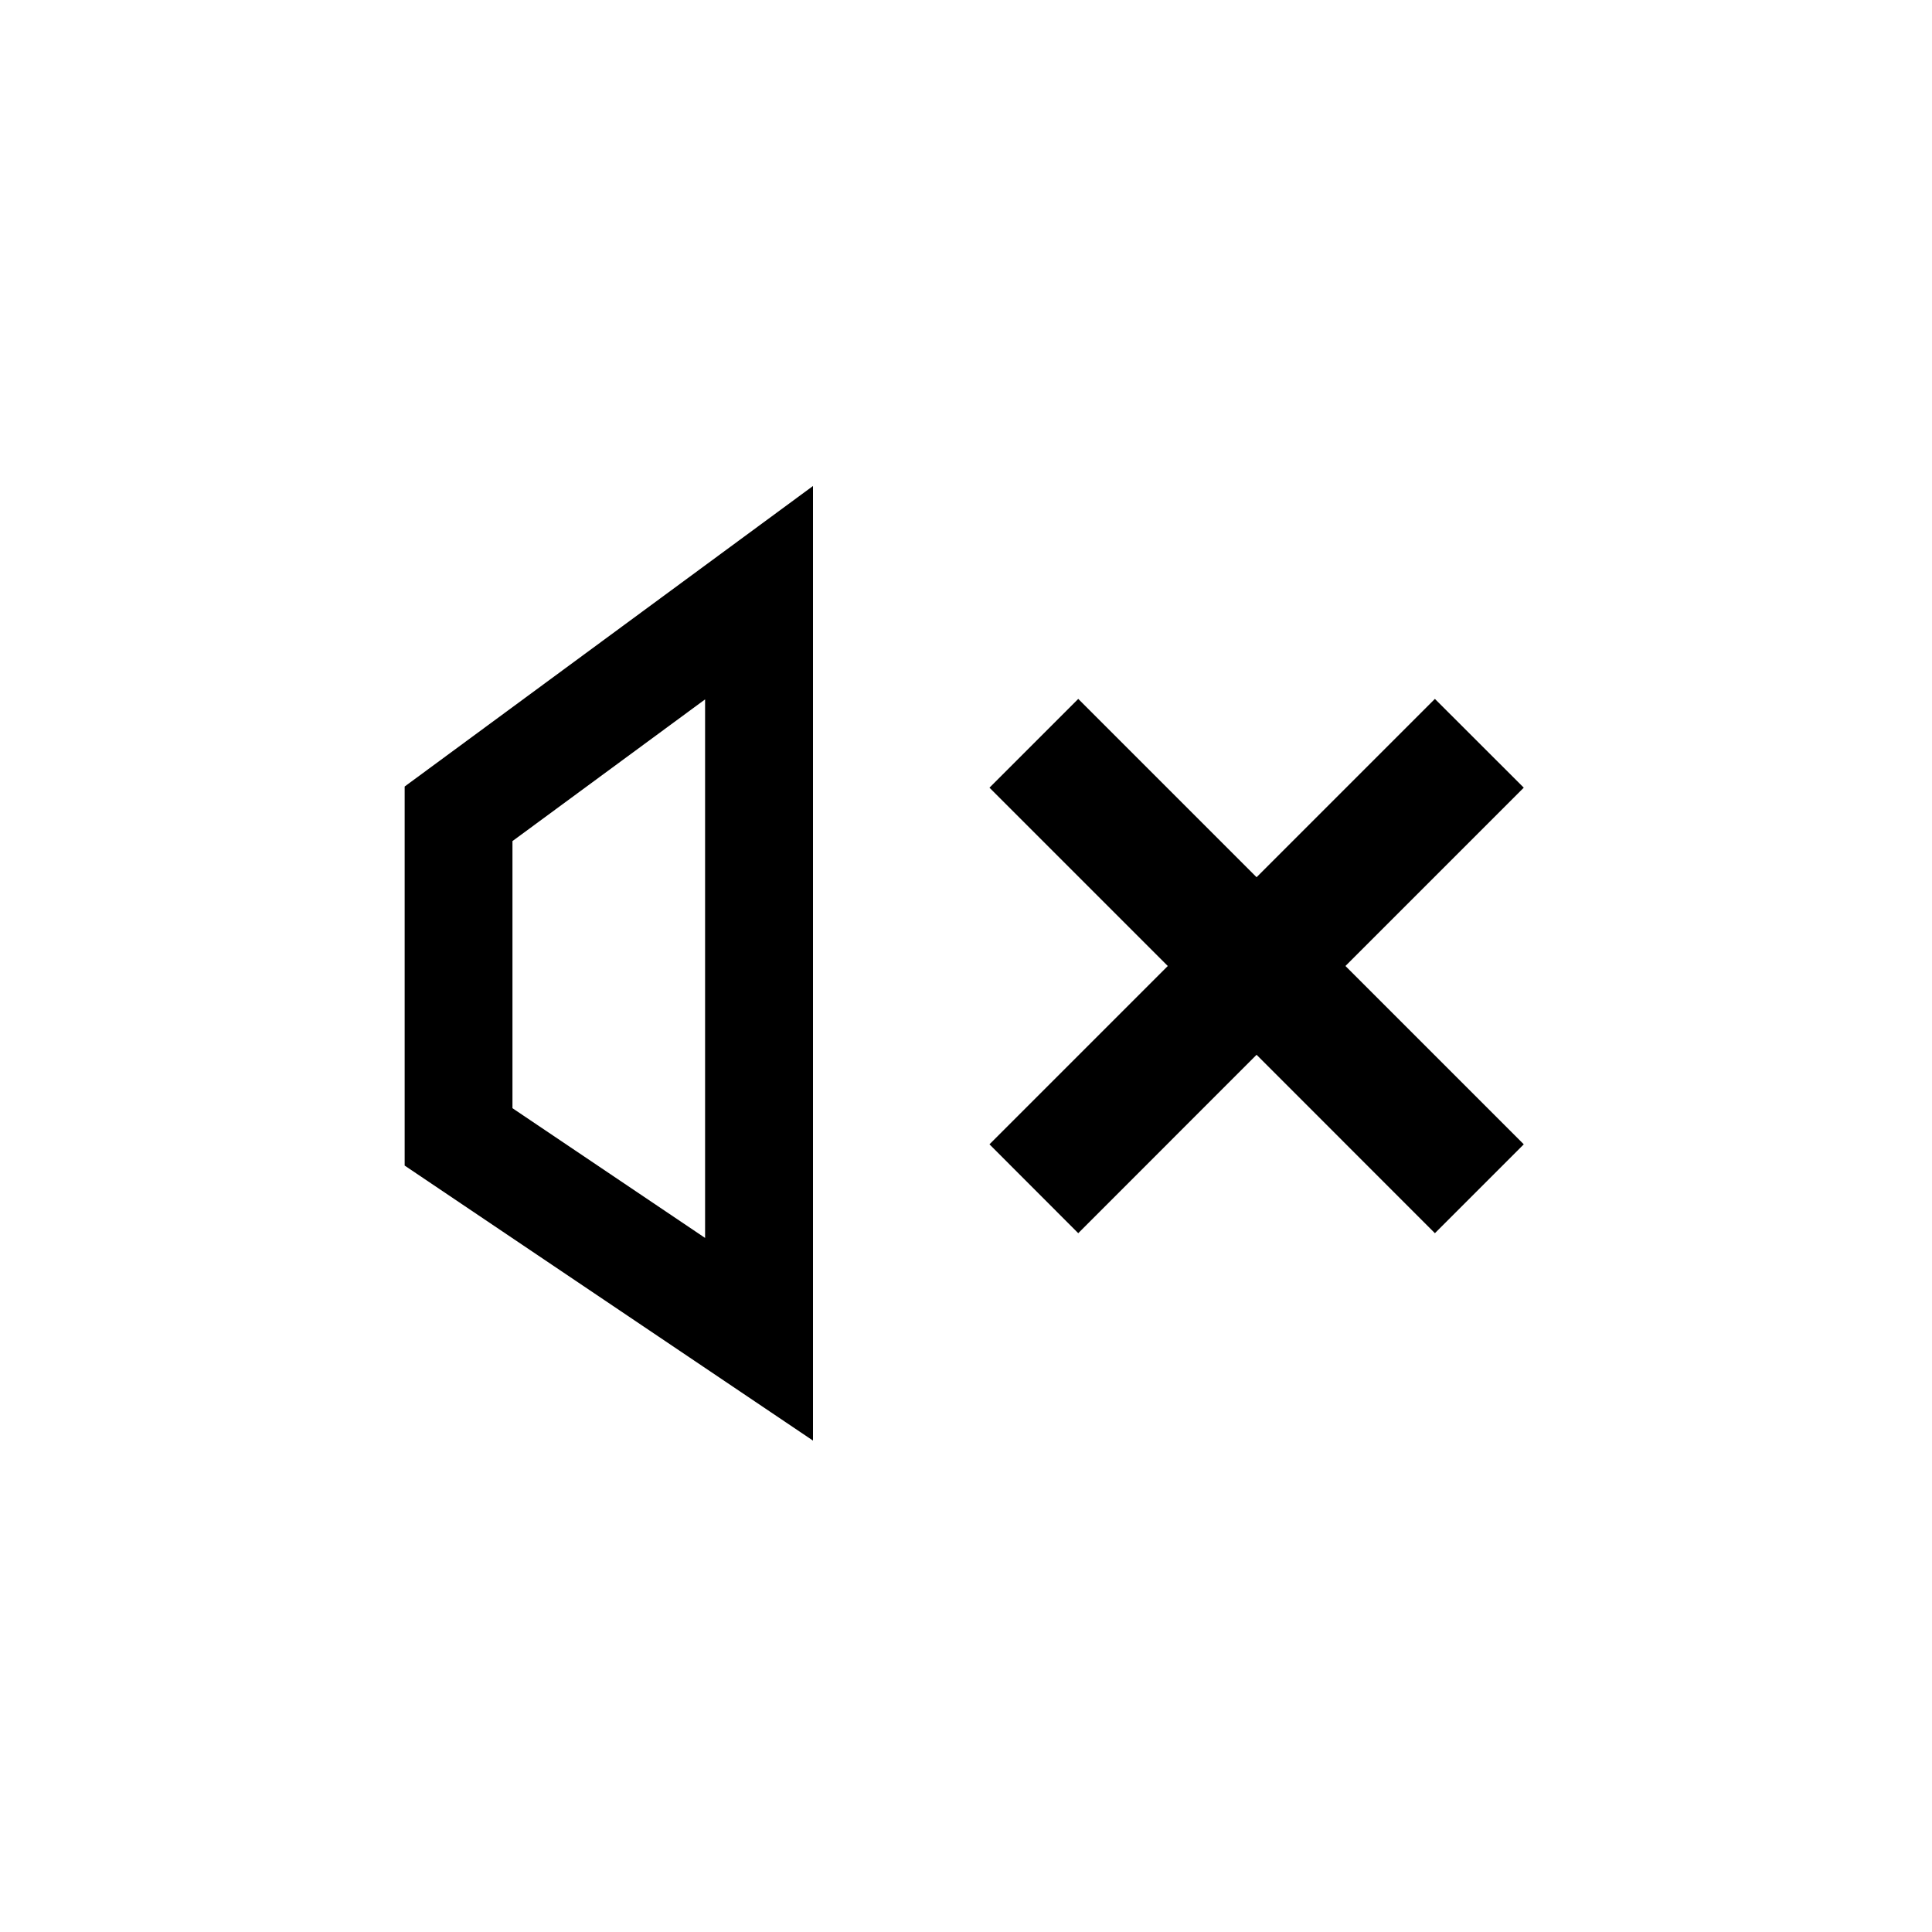 <?xml version="1.0" encoding="utf-8"?>
<!-- Generator: Adobe Illustrator 17.0.0, SVG Export Plug-In . SVG Version: 6.00 Build 0)  -->
<!DOCTYPE svg PUBLIC "-//W3C//DTD SVG 1.1//EN" "http://www.w3.org/Graphics/SVG/1.1/DTD/svg11.dtd">
<svg version="1.1" id="Слой_1" xmlns="http://www.w3.org/2000/svg" xmlns:xlink="http://www.w3.org/1999/xlink" x="0px" y="0px"
	 width="20px" height="20px" viewBox="0 0 20 20" enable-background="new 0 0 20 20" xml:space="preserve">
<path d="M8.416,14.913l-4.227-2.847V8.142l4.227-3.111V14.913z M5.305,11.472l1.994,1.343V7.24L5.305,8.707V11.472z"/>
<polygon points="15.774,8.154 14.854,7.235 13.008,9.081 11.162,7.235 10.243,8.154 12.089,10 10.243,11.846 11.162,12.766 
	13.008,10.919 14.854,12.766 15.774,11.846 13.928,10 "/>
</svg>
